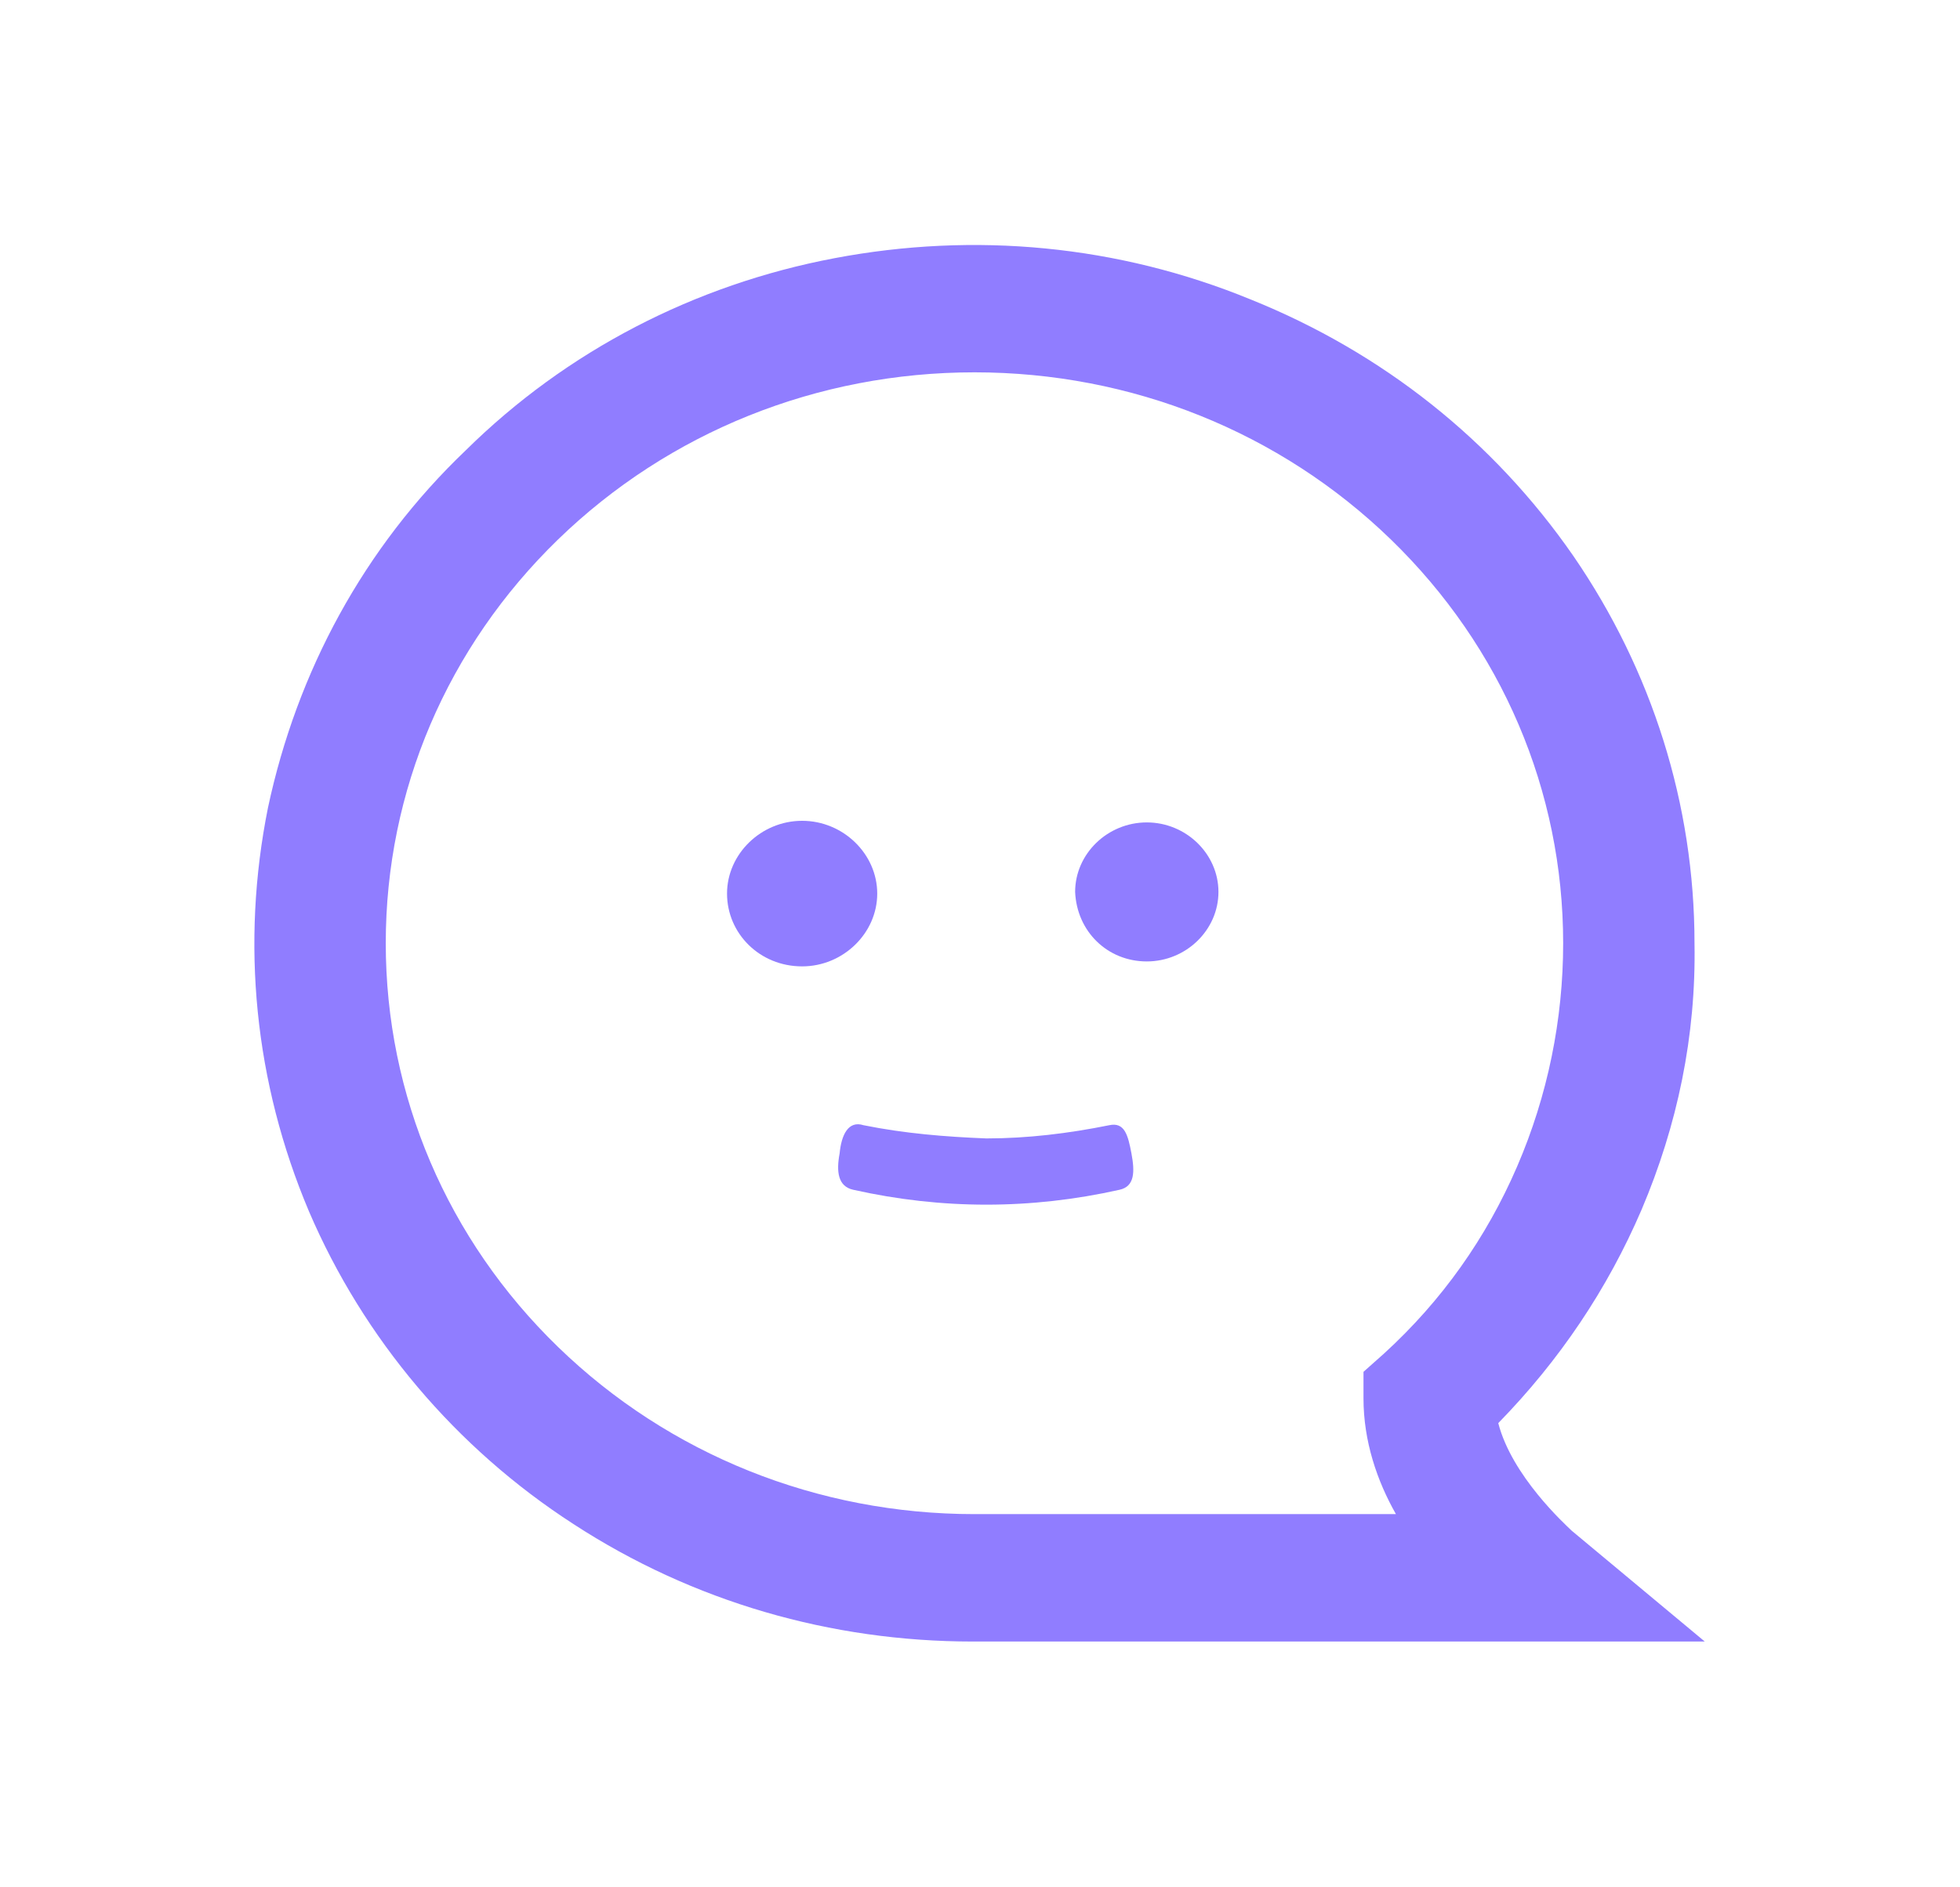 <?xml version="1.0" encoding="UTF-8" standalone="no"?>
<svg
   xmlns:dc="http://purl.org/dc/elements/1.1/"
   xmlns:cc="http://creativecommons.org/ns#"
   xmlns:rdf="http://www.w3.org/1999/02/22-rdf-syntax-ns#"
   xmlns:svg="http://www.w3.org/2000/svg"
   xmlns="http://www.w3.org/2000/svg"
   xmlns:sodipodi="http://sodipodi.sourceforge.net/DTD/sodipodi-0.dtd"
   xmlns:inkscape="http://www.inkscape.org/namespaces/inkscape"
   width="27"
   height="26"
   viewBox="0 0 27 26"
   fill="none"
   version="1.1"
   id="svg17"
   sodipodi:docname="Frame.svg"
   inkscape:version="0.92.4 (5da689c313, 2019-01-14)">
  <sodipodi:namedview
     pagecolor="#ffffff"
     bordercolor="#666666"
     borderopacity="1"
     objecttolerance="10"
     gridtolerance="10"
     guidetolerance="10"
     inkscape:pageopacity="0"
     inkscape:pageshadow="2"
     inkscape:window-width="1920"
     inkscape:window-height="1016"
     id="namedview19"
     showgrid="false"
     inkscape:zoom="9.0769231"
     inkscape:cx="13.940678"
     inkscape:cy="12.559322"
     inkscape:window-x="0"
     inkscape:window-y="27"
     inkscape:window-maximized="1"
     inkscape:current-layer="svg17" />
  <g
     clip-path="url(#clip0_327_9630)"
     id="g10"
     transform="matrix(0.74,0,0,0.74,3.504,3.374)">
    <path
       d="m 24.522,23.936 c -0.127,-0.123 -1.112,-1.017 -1.366,-2.002 1.143,-1.171 2.033,-2.495 2.668,-3.974 0.667,-1.571 1.016,-3.235 0.985,-4.96 0,-2.588 -0.794,-5.083 -2.255,-7.209 C 23.061,3.635 20.997,2.003 18.551,1.017 16.073,2.13534e-4 13.405,-0.246 10.8,0.247 8.195,0.74 5.813,1.972 3.939,3.82 2.033,5.638 0.794,7.948 0.254,10.474 -0.254,13 0,15.588 1.016,17.991 2.033,20.363 3.748,22.396 5.94,23.813 c 2.224,1.448 4.796,2.187 7.433,2.187 H 27 Z M 13.405,2.372 c 2.922,0 5.686,1.109 7.751,3.111 2.065,2.002 3.208,4.682 3.208,7.517 0,1.417 -0.286,2.834 -0.858,4.159 -0.572,1.325 -1.398,2.495 -2.478,3.481 l -0.381,0.339 v 0.493 c 0,0.801 0.254,1.54 0.604,2.156 h -7.846 c -2.922,0 -5.686,-1.109 -7.751,-3.111 -2.065,-2.002 -3.208,-4.683 -3.208,-7.517 0,-2.834 1.144,-5.514 3.208,-7.517 2.065,-2.002 4.828,-3.111 7.751,-3.111 z"
       id="path2"
       inkscape:connector-curvature="0"
       style="fill:#907dff" />
    <path
       d="m 16.613,13.339 c 0.731,0 1.334,-0.585 1.334,-1.294 0,-0.709 -0.604,-1.294 -1.334,-1.294 -0.731,0 -1.334,0.585 -1.334,1.294 0.032,0.739 0.604,1.294 1.334,1.294 z"
       id="path4"
       inkscape:connector-curvature="0"
       style="fill:#907dff" />
    <path
       d="m 10.197,13.431 c 0.762,0 1.398,-0.616 1.398,-1.355 0,-0.739 -0.635,-1.355 -1.398,-1.355 -0.762,0 -1.398,0.616 -1.398,1.355 0,0.739 0.604,1.355 1.398,1.355 z"
       id="path6"
       inkscape:connector-curvature="0"
       style="fill:#907dff" />
    <path
       d="m 13.627,17.867 c -0.826,0 -1.652,-0.092 -2.478,-0.277 -0.286,-0.062 -0.318,-0.339 -0.254,-0.678 0.032,-0.339 0.159,-0.616 0.445,-0.524 0.762,0.154 1.525,0.216 2.287,0.246 0.762,0 1.525,-0.092 2.287,-0.246 0.286,-0.062 0.349,0.185 0.413,0.524 0.064,0.339 0.064,0.616 -0.222,0.678 -0.826,0.185 -1.652,0.277 -2.478,0.277 z"
       id="path8"
       inkscape:connector-curvature="0"
       style="fill:#907dff" />
  </g>
  <defs
     id="defs15">
    <clipPath
       id="clip0_327_9630">
      <rect
         width="27"
         height="26"
         fill="white"
         id="rect12" />
    </clipPath>
  </defs>
</svg>
